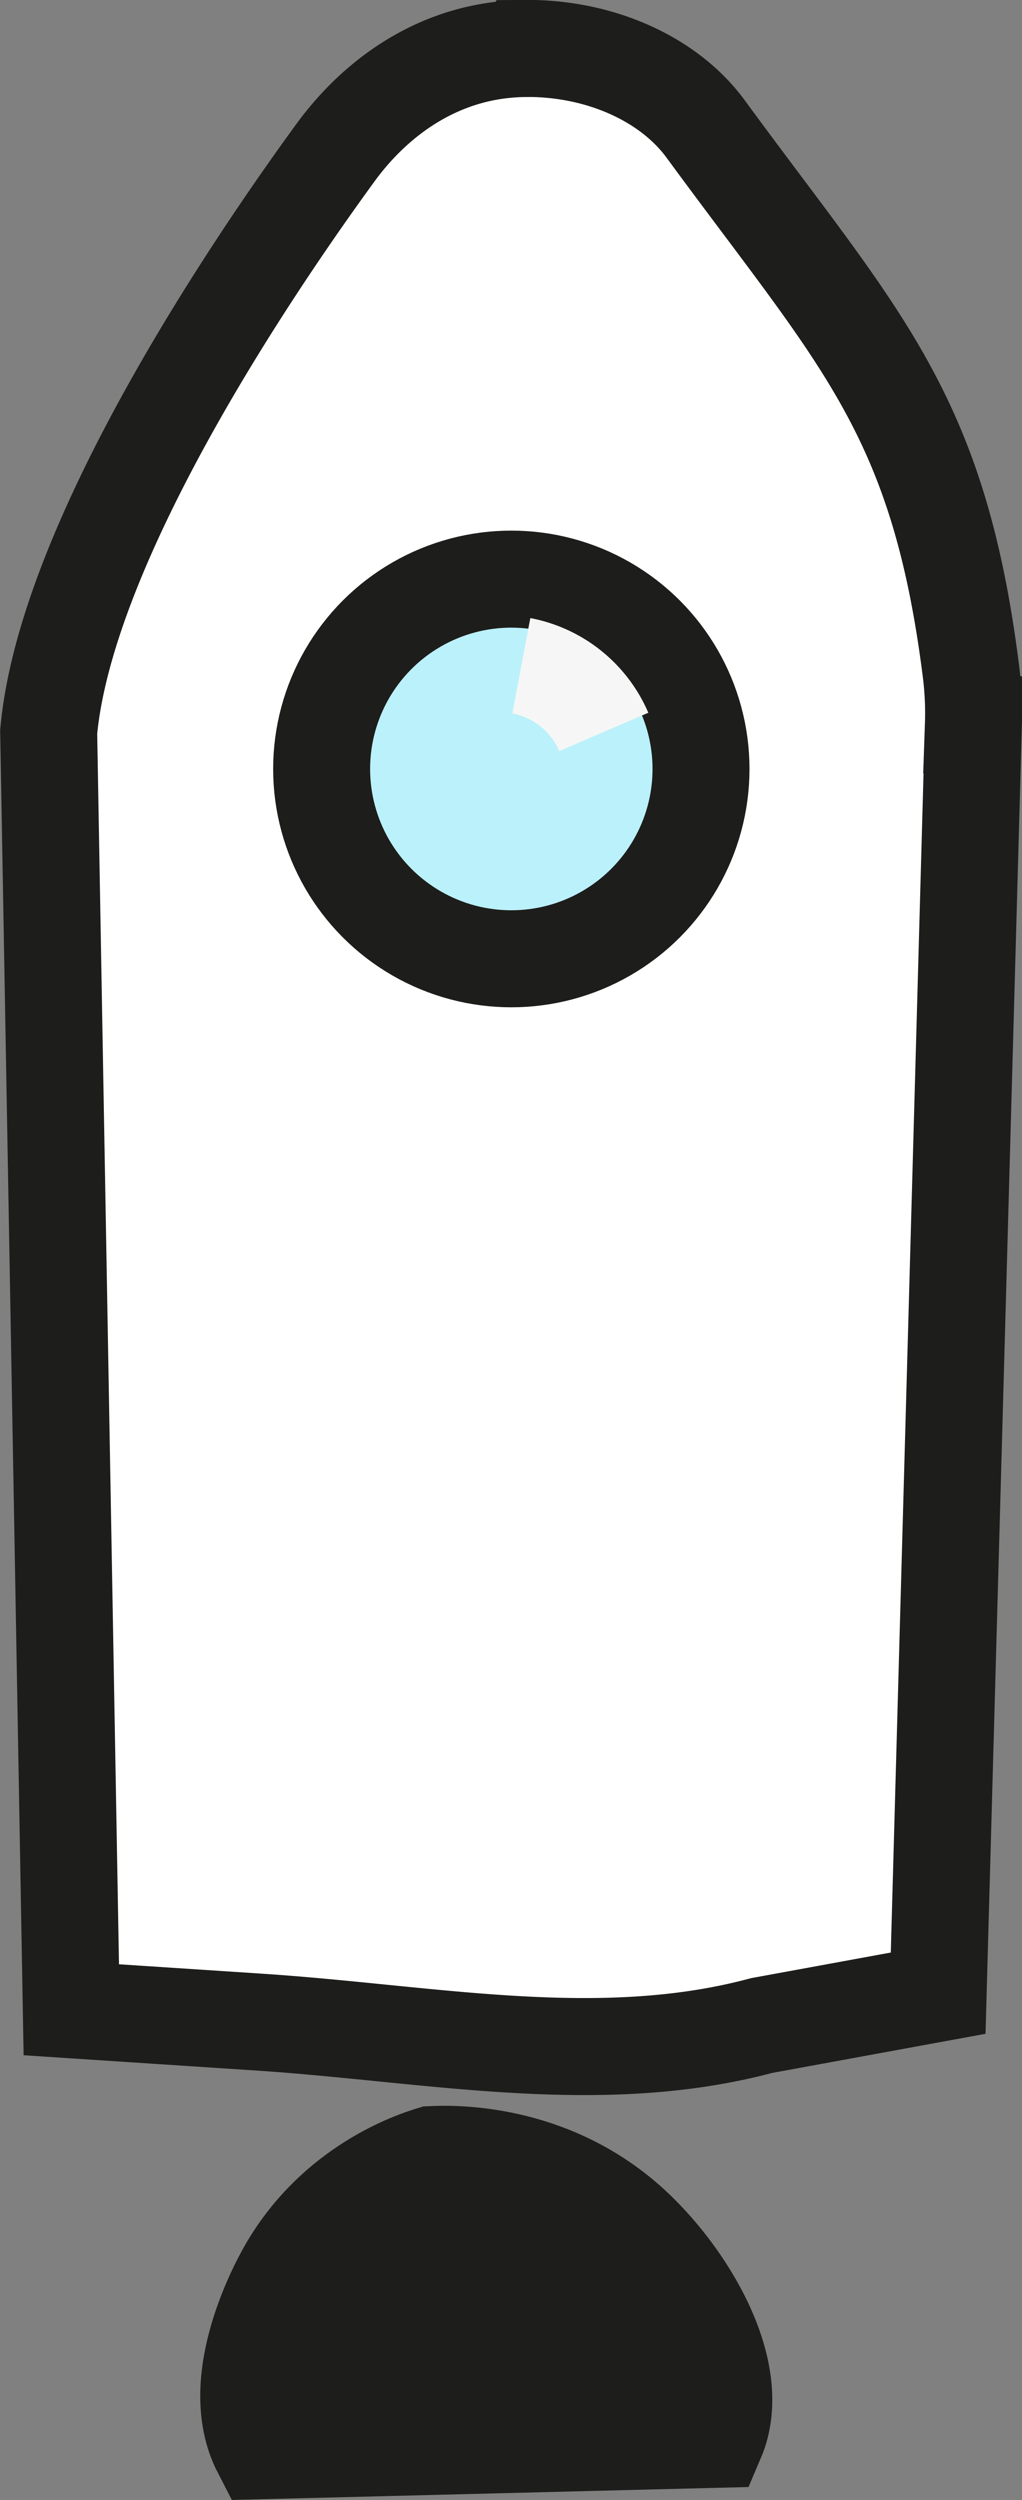 <svg id="Ebene_4" data-name="Ebene 4" xmlns="http://www.w3.org/2000/svg" width="111.55mm" height="272.67mm" viewBox="0 0 316.2 772.92"><rect x="0" y="0" width="316.2" height="772.92" fill="#808080" stroke="none"/><defs><style>.cls-1{fill:#fff;}.cls-1,.cls-2,.cls-3{stroke:#1d1d1b;}.cls-1,.cls-2,.cls-3,.cls-4{stroke-miterlimit:10;stroke-width:30px;}.cls-2{fill:#1d1d1b;}.cls-3,.cls-4{fill:#bbf1fa;}.cls-4{stroke:#f6f6f6;}</style></defs><path class="cls-1" d="M556.65,248.71c-26.46.15-46.49,15.12-59,32.31C470.9,317.69,414.34,401.76,409,460l7,395.07,58.12,3.82c53,3.48,105.22,14.51,155.5,1.05l54.58-10,10.9-392.15a103.87,103.87,0,0,0-.69-16.06c-10.07-80.49-34.31-102.88-82.14-168.13-11.35-15.49-32.63-25.05-55.61-24.91Z" transform="translate(-393.94 -233.71)"/><path class="cls-2" d="M527.5,899.85c-5.54,1.68-29.82,9.74-44.6,35.21-2.08,3.58-19.53,34.48-8.22,56.34l140.84-3.53c9-21.07-9.39-51.18-27-66.9C563.69,898.8,534,899.54,527.5,899.85Z" transform="translate(-393.94 -233.71)"/><circle class="cls-3" cx="158.2" cy="237.74" r="58.69"/><path class="cls-4" d="M555.23,439.54A34.83,34.83,0,0,1,580.75,460" transform="translate(-393.94 -233.71)"/></svg>